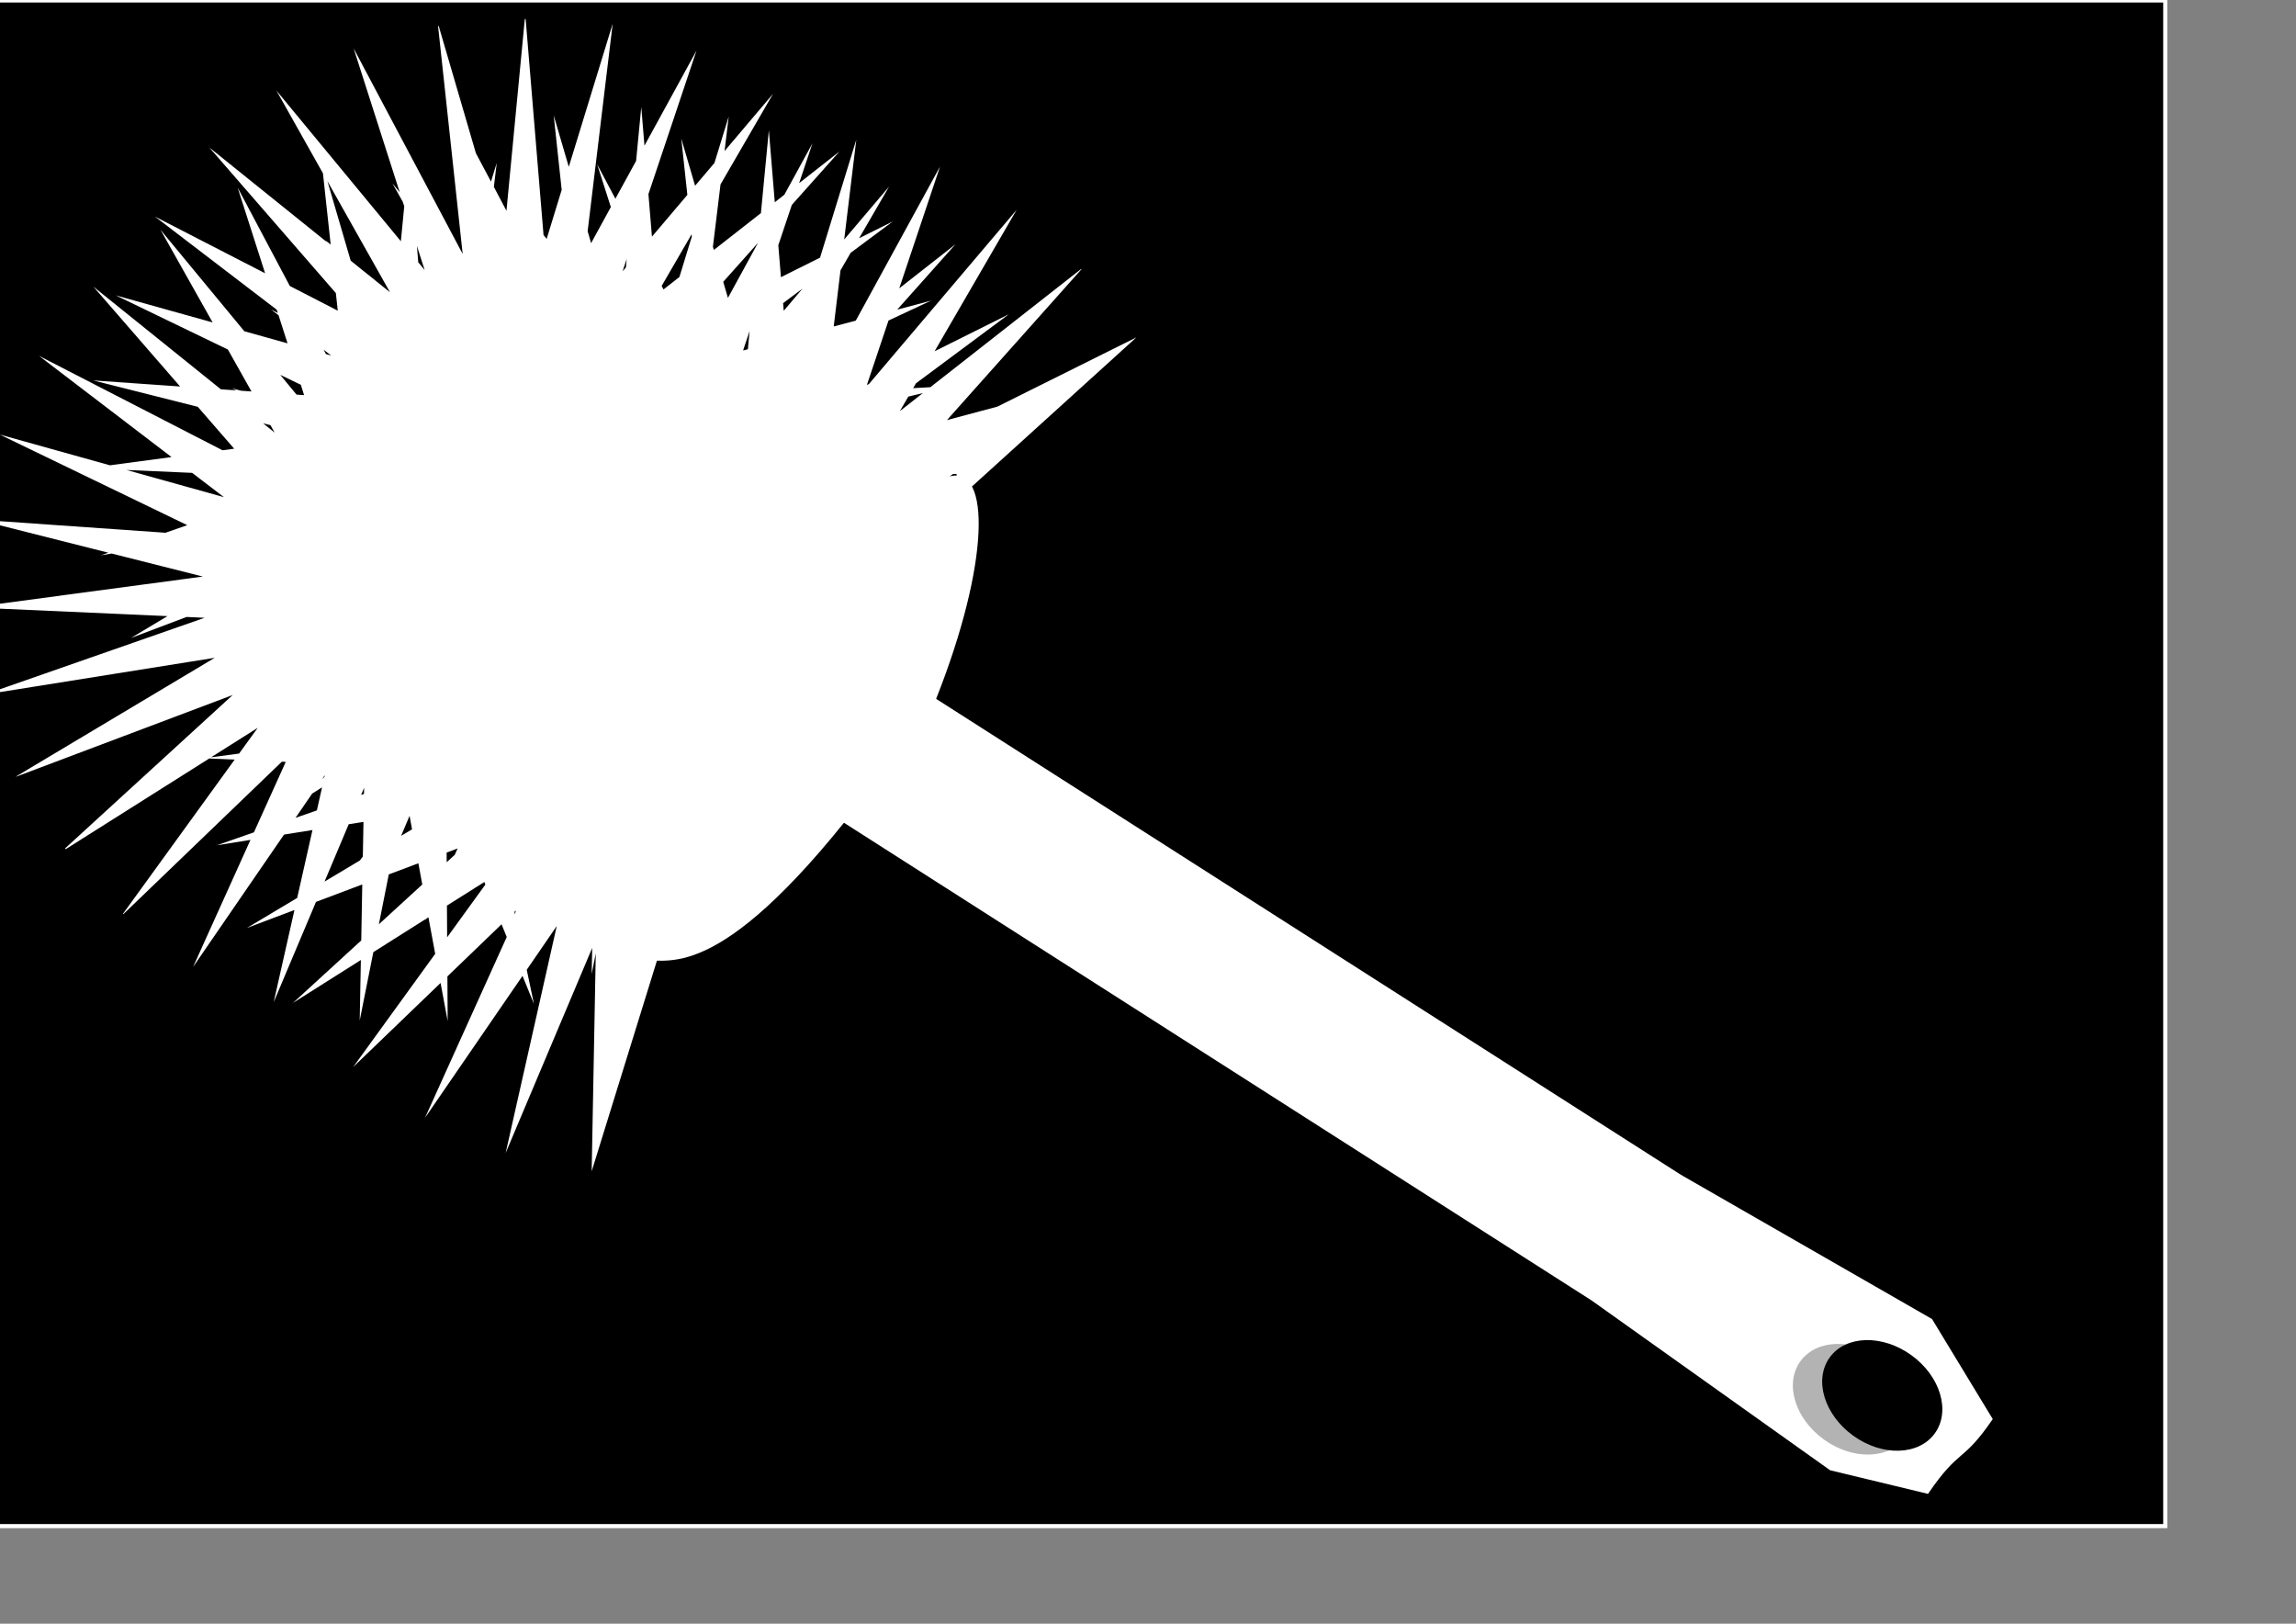 <?xml version="1.0" encoding="UTF-8" standalone="no"?>
<!-- Created with Inkscape (http://www.inkscape.org/) -->
<svg
    xmlns:dc="http://purl.org/dc/elements/1.1/"
    xmlns:cc="http://creativecommons.org/ns#"
    xmlns:rdf="http://www.w3.org/1999/02/22-rdf-syntax-ns#"
    xmlns:svg="http://www.w3.org/2000/svg"
    xmlns="http://www.w3.org/2000/svg"
    xmlns:sodipodi="http://sodipodi.sourceforge.net/DTD/sodipodi-0.dtd"
    xmlns:inkscape="http://www.inkscape.org/namespaces/inkscape"
    xmlns:ns1="http://sozi.baierouge.fr"
    xmlns:xlink="http://www.w3.org/1999/xlink"
    width="297mm"
    height="210mm"
    id="svg3746"
    version="1.1"
    inkscape:version="0.48.4 r"
    sodipodi:docname="klobuerste.svg"
  >
  <rect width="100%" height="100%" fill="#808080" stroke="none"/>
  <defs
      id="defs3748"
  />
  <sodipodi:namedview
      inkscape:document-units="mm"
      pagecolor="#ffffff"
      bordercolor="#666666"
      borderopacity="1.0"
      inkscape:pageopacity="0.0"
      inkscape:pageshadow="2"
      inkscape:window-width="1280"
      inkscape:window-height="945"
      inkscape:window-x="0"
      inkscape:window-y="25"
      inkscape:zoom="1.0176671"
      inkscape:cx="522.99588"
      inkscape:cy="370.98699"
      inkscape:current-layer="layer1"
      id="namedview3750"
      showgrid="false"
      inkscape:window-maximized="1"
  />
  <g
      inkscape:label="Layer 1"
      inkscape:groupmode="layer"
      id="layer1"
    >
    <rect
        style="opacity:1;color:#000000;fill:#000000;fill-opacity:1;fill-rule:nonzero;stroke:#ffffff;stroke-width:2.012;stroke-linecap:round;stroke-linejoin:miter;stroke-miterlimit:4;stroke-opacity:1;stroke-dasharray:none;stroke-dashoffset:0;marker:none;visibility:visible;display:inline;overflow:visible;enable-background:accumulate"
        id="rect3875"
        width="1070.033"
        height="745.776"
        x="-11.438"
        y="0.219"
    />
    <g
        id="g3925"
        transform="translate(-2.697,1.349)"
      >
      <path
          sodipodi:nodetypes="cccccccccccccccccccccccccccccccccccccccccccccccccccccccccccccccccccccccccccccccccccccccccccccccccccccccccccccccccccccccccccccccccccccccccccccccccccccccccccccccccccccccccccccccccccccccccccccccccccccccccccccccccccccccccccccccccccccccccccccccccccccccccccccccccccccccccccccccccccccccccccccccccccccccccccccccc"
          inkscape:connector-curvature="0"
          id="path4201-7-0"
          d="m 259.276,7.952 -8.969,93.75 -6.156,-11.687 1.406,-11.719 -2.812,9.125 -7.375,-13.875 -18.188,-62.188 c -0.105,0.016 -0.207,0.047 -0.312,0.062 l 12.031,111.375 -53.312,-100.5 22.531,70.312 -3.562,-4.312 5.062,9 0.719,2.219 -1.656,17.062 -60.844,-73.656 22.75,40.438 3.781,34.844 -2.625,-2.125 0.875,1 -57.594,-46.344 61.875,71.187 0.938,8.594 -23.438,-12.062 -25.531,-48.125 13.438,41.906 -53.812,-27.688 59.5,45.5 0.5,1.594 -3.312,-1.719 3.688,2.812 4.406,13.75 -21.125,-5.906 -41,-49.625 25.5,45.312 -47.344,-13.219 54.812,26.469 11.531,20.5 -5.156,-0.375 -4.5,-1.25 2.281,1.094 -7.594,-0.531 -62.344,-50.188 42.406,48.812 -42.5,-2.969 51.156,12.906 17.781,20.469 -5.688,0.781 -89.719,-46.156 64.781,49.469 -30.094,4.031 -53.875,-15.031 91.656,44.281 -10.656,3.719 -92.031,-6.438 64.094,16.188 -3.625,1.25 5.281,-0.844 44.562,11.25 -112.781,15.094 95.5,4.25 -17.875,10.688 27.219,-10.281 8.812,0.406 -107.406,37.5 112.344,-17.938 -97.125,58 c 0.019,0.033 0.043,0.061 0.062,0.094 l 105.844,-39.906 -81.937,74.969 c 0.1,0.128 0.212,0.247 0.312,0.375 l 70.156,-44.312 12.438,0.531 -54.656,75.438 c 0.057,0.058 0.131,0.098 0.188,0.156 l 77.531,-74.562 1.906,0.094 -15.562,34.438 -18.094,6.312 16.406,-2.625 -28.062,62.125 44.469,-64.719 13.906,-2.219 -7.469,33.188 -24.594,14.688 23.25,-8.781 -10.156,45.062 20.688,-49.031 22.625,-8.531 -0.5,27.375 -33.375,30.531 33.188,-20.969 -0.562,29.562 6.656,-33.406 25.656,-16.219 -0.375,0.812 0.688,-1.031 0.969,-0.594 3.312,17.844 -40.125,55.375 42.75,-41.125 3.469,18.625 -0.125,-21.844 26.469,-25.469 2.531,6.219 -39.938,88.375 47.656,-69.375 5.594,13.719 -3.531,-16.688 14.688,-21.406 -1.906,8.438 -0.125,0.281 0.094,-0.156 -23.062,102.406 42.312,-100.25 -0.25,12.781 2,-10.125 -2,106.531 36.047,-116.331 -12.891,9.768 -2.844,12.562 3.594,-8.5 c 10.71,-3.317 33.144,14.439 99.438,-67.875 l 365.478,233.489 116.651,83.026 47.866,11.544 c 15.618,-22.887 16.728,-14.698 31.648,-36.562 L 947.274,643.423 824.535,572.941 460.37,340.265 c 26.263,-66.254 26.746,-114.045 6.656,-108.75 l 1.562,-1.156 1.719,-0.062 1.963,11.257 86.006,-77.976 -67.969,33.844 -24.625,6.562 65.75,-73.719 c -0.045,-0.049 -0.08,-0.107 -0.125,-0.156 l -73.75,57.812 -8.406,0.469 1.375,-2.375 45.406,-33.75 -36.312,18.094 40.125,-69.156 -72.219,85.156 -1,0.469 10.562,-31.5 20.812,-9.719 -16.562,4.406 28.469,-31.938 -27.469,21.531 19.938,-59.531 -41.188,75.312 -10.781,2.844 3.312,-27.438 4.969,-8.562 20.625,-15.344 -16.5,8.219 14.656,-25.25 -21.938,25.844 5.906,-48.75 -17.719,57.656 -19.125,9.531 -1.281,-15.625 6.625,-19.719 23.281,-26.094 -19.719,15.469 6.5,-19.438 -13.719,25.094 -4.688,3.688 -2.906,-35.188 -3.875,40.5 -23,18 -0.469,-1.562 3.719,-30.469 25.688,-44.312 -23.719,28 2.031,-16.875 -6.969,22.688 -9.469,11.156 -6.75,-23.062 2.969,27.531 -17.312,20.406 -1.719,-20.781 23.5,-70.156 -25.438,46.469 -1.562,-18.875 -2.531,26.344 -10.125,18.469 -8.906,-16.812 6.688,20.875 -9.656,17.656 -1.688,-5.844 12.25,-101.437 -21.469,69.969 -7.375,-25.156 3.906,36.406 -7.344,23.969 -1.531,-1.875 -8.75,-105.594 c -0.135,0.002 -0.271,-0.002 -0.406,0 z m -96.5,79.25 30.594,54.312 -19.219,-15.438 z m 178.031,26 0.125,1.094 -6.062,19.75 -7.781,6.094 -0.906,-1.719 z m 32.5,4.125 -14.719,26.938 -2.312,-7.844 z m -166.781,1.531 3.781,11.781 -3.125,-3.781 z m 102.562,6.406 -0.375,4.094 -1.625,1.906 z m 85.938,14.5 -9.156,10.812 -0.312,-3.75 z m -25.844,20.656 -0.844,8.938 -2.25,0.594 -0.031,-0.156 3.125,-9.375 z m -208.25,9.188 3.75,2.875 -2.625,-0.75 z m -21.219,12.281 10.062,4.844 1.594,5.062 -3.688,-0.25 z m 314.188,8.906 -11.25,8.812 4.125,-7.094 z m -322.562,14.781 3.594,0.906 2.031,3.625 z m -66.75,22.812 32.062,1.406 15.531,11.875 z m 64.125,126.031 -9.125,12.594 -13.688,1.812 z m 32.781,23.156 -0.188,0.875 -1.094,1 z m -1.344,5.938 -2.531,11.281 -10.438,3.625 8.125,-11.844 z m 20.562,0.219 -0.062,3 -1.406,0.5 z m 22.219,13.719 1.219,6.594 -5.344,3.188 z m -22.531,2.969 -0.312,16.906 -1.406,1.906 -17.312,10.344 11.812,-28.031 z m 46.031,12.969 -1.406,3.125 -3.938,3.594 -0.031,-4.688 5.375,-2.031 z m -19.188,7.25 1.906,10.375 -21.219,19.438 4.844,-24.375 z m 32.25,9.156 0.5,1.25 -18.688,25.781 -0.094,-15.5 18.281,-11.531 z m 15.406,13.938 -0.438,1.875 -0.25,-1.219 z"
          style="color:#000000;fill:#ffffff;fill-opacity:0.997;fill-rule:nonzero;stroke:none;stroke-width:2.187;marker:none;visibility:visible;display:inline;overflow:visible;enable-background:accumulate"
      />
      <path
          inkscape:transform-center-x="29.375018"
          transform="matrix(0.811,0.585,-0.585,0.811,567.581,-392.671)"
          d="m 937.365,672.612 c 0,13.408 -14.19,24.277 -31.695,24.277 -17.505,0 -31.695,-10.869 -31.695,-24.277 0,-13.408 14.19,-24.277 31.695,-24.277 17.505,0 31.695,10.869 31.695,24.277 z"
          sodipodi:ry="24.277086"
          sodipodi:rx="31.695086"
          sodipodi:cy="672.61194"
          sodipodi:cx="905.67023"
          id="path3887-9"
          style="color:#000000;fill:#b3b3b3;fill-opacity:0.997;fill-rule:nonzero;stroke:none;stroke-width:2;marker:none;visibility:visible;display:inline;overflow:visible;enable-background:accumulate"
          sodipodi:type="arc"
      />
      <path
          inkscape:transform-center-x="29.375018"
          transform="matrix(0.811,0.585,-0.585,0.811,581.915,-394.548)"
          d="m 937.365,672.612 c 0,13.408 -14.19,24.277 -31.695,24.277 -17.505,0 -31.695,-10.869 -31.695,-24.277 0,-13.408 14.19,-24.277 31.695,-24.277 17.505,0 31.695,10.869 31.695,24.277 z"
          sodipodi:ry="24.277086"
          sodipodi:rx="31.695086"
          sodipodi:cy="672.61194"
          sodipodi:cx="905.67023"
          id="path3887"
          style="color:#000000;fill:#000000;fill-opacity:0.997;fill-rule:nonzero;stroke:none;stroke-width:2;marker:none;visibility:visible;display:inline;overflow:visible;enable-background:accumulate"
          sodipodi:type="arc"
      />
    </g
    >
  </g
  >
</svg
>
